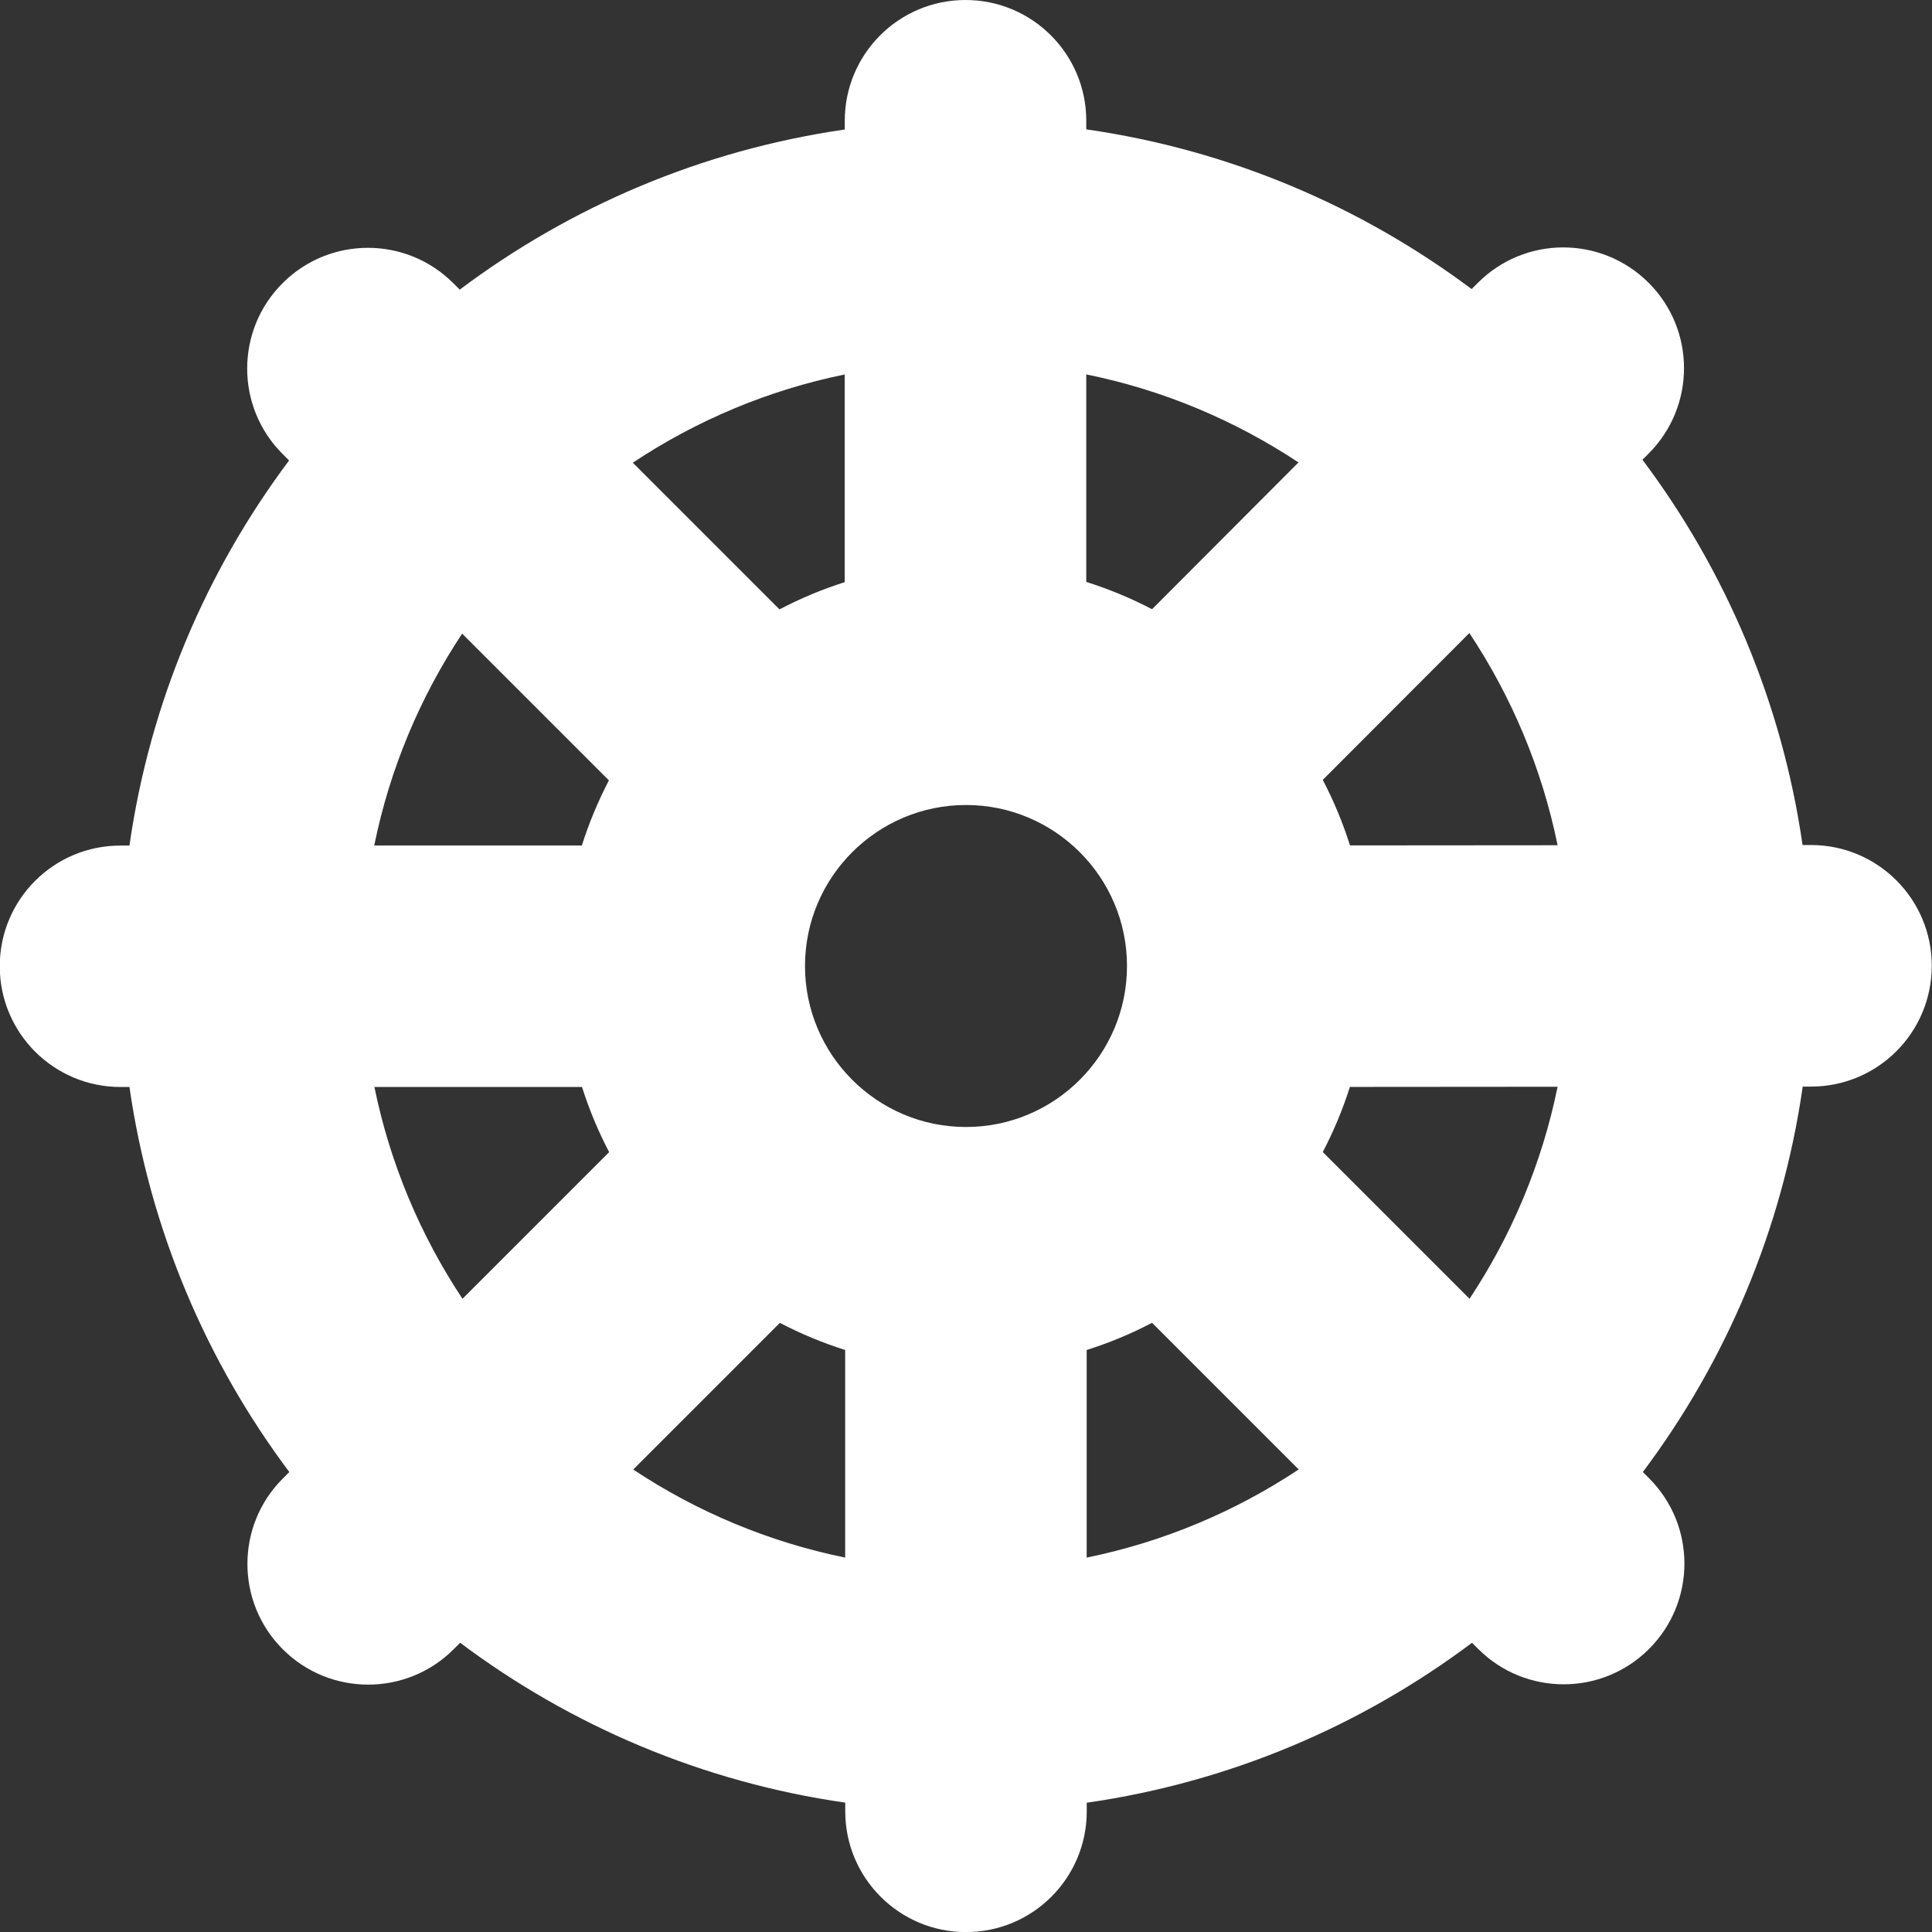 <?xml version="1.0" encoding="UTF-8"?>
<svg xmlns="http://www.w3.org/2000/svg" id="Layer_1" data-name="Layer 1" viewBox="0 0 24 24" width="512" height="512" fill="white"><rect x="0" y="0" width="24" height="24" fill="#333333" stroke="none"/><path d="m22.496,10.497h-.104c-.256-1.777-.958-3.412-1.989-4.786l.078-.078c.585-.586.585-1.536-.002-2.121-.588-.586-1.536-.584-2.121.002l-.077.077c-1.375-1.029-3.01-1.729-4.787-1.984v-.107c0-.829-.672-1.5-1.5-1.5s-1.5.671-1.5,1.5v.109c-1.776.256-3.409.958-4.783,1.989l-.08-.08c-.586-.586-1.535-.586-2.121,0-.586.585-.586,1.536,0,2.121l.081.081c-1.029,1.374-1.729,3.008-1.983,4.784h-.111C.668,10.503-.003,11.174-.003,12.003s.671,1.5,1.5,1.5h.111c.256,1.775.956,3.409,1.986,4.783l-.081.081c-.586.585-.586,1.536,0,2.121.293.293.677.439,1.061.439s.768-.146,1.061-.439l.081-.081c1.374,1.03,3.008,1.731,4.784,1.986v.108c0,.828.671,1.5,1.5,1.5s1.5-.671,1.5-1.5v-.107c1.777-.255,3.412-.956,4.786-1.987l.077.077c.293.293.677.439,1.061.439s.768-.146,1.061-.439c.586-.586.586-1.536,0-2.121l-.077-.077c1.031-1.375,1.732-3.01,1.986-4.788h.104c.829,0,1.5-.673,1.499-1.502,0-.828-.672-1.499-1.5-1.499Zm-3.147.003l-2.579.002c-.089-.283-.203-.555-.338-.814l1.821-1.824c.523.788.901,1.679,1.096,2.636Zm-7.349,3.5c-1.103,0-2-.897-2-2s.897-2,2-2,2,.897,2,2-.897,2-2,2Zm4.131-8.256l-1.82,1.824c-.26-.136-.533-.25-.817-.339v-2.578c.958.194,1.849.572,2.637,1.094Zm-5.638-1.092v2.58c-.282.089-.552.203-.81.338l-1.822-1.822c.786-.522,1.676-.901,2.632-1.096Zm-4.752,3.219l1.823,1.823c-.134.258-.247.528-.336.809h-2.579c.194-.956.571-1.845,1.092-2.632Zm-1.091,5.632h2.58c.089.281.202.552.337.809l-1.822,1.822c-.521-.786-.899-1.676-1.094-2.631Zm3.216,4.752l1.822-1.822c.258.135.529.248.811.337v2.579c-.956-.195-1.846-.572-2.633-1.094Zm5.633,1.094v-2.579c.282-.089.554-.202.812-.338l1.822,1.822c-.787.522-1.678.9-2.634,1.095Zm4.755-3.216l-1.822-1.822c.135-.258.248-.528.337-.809l2.58-.002c-.195.956-.572,1.847-1.094,2.634Z"/></svg>
